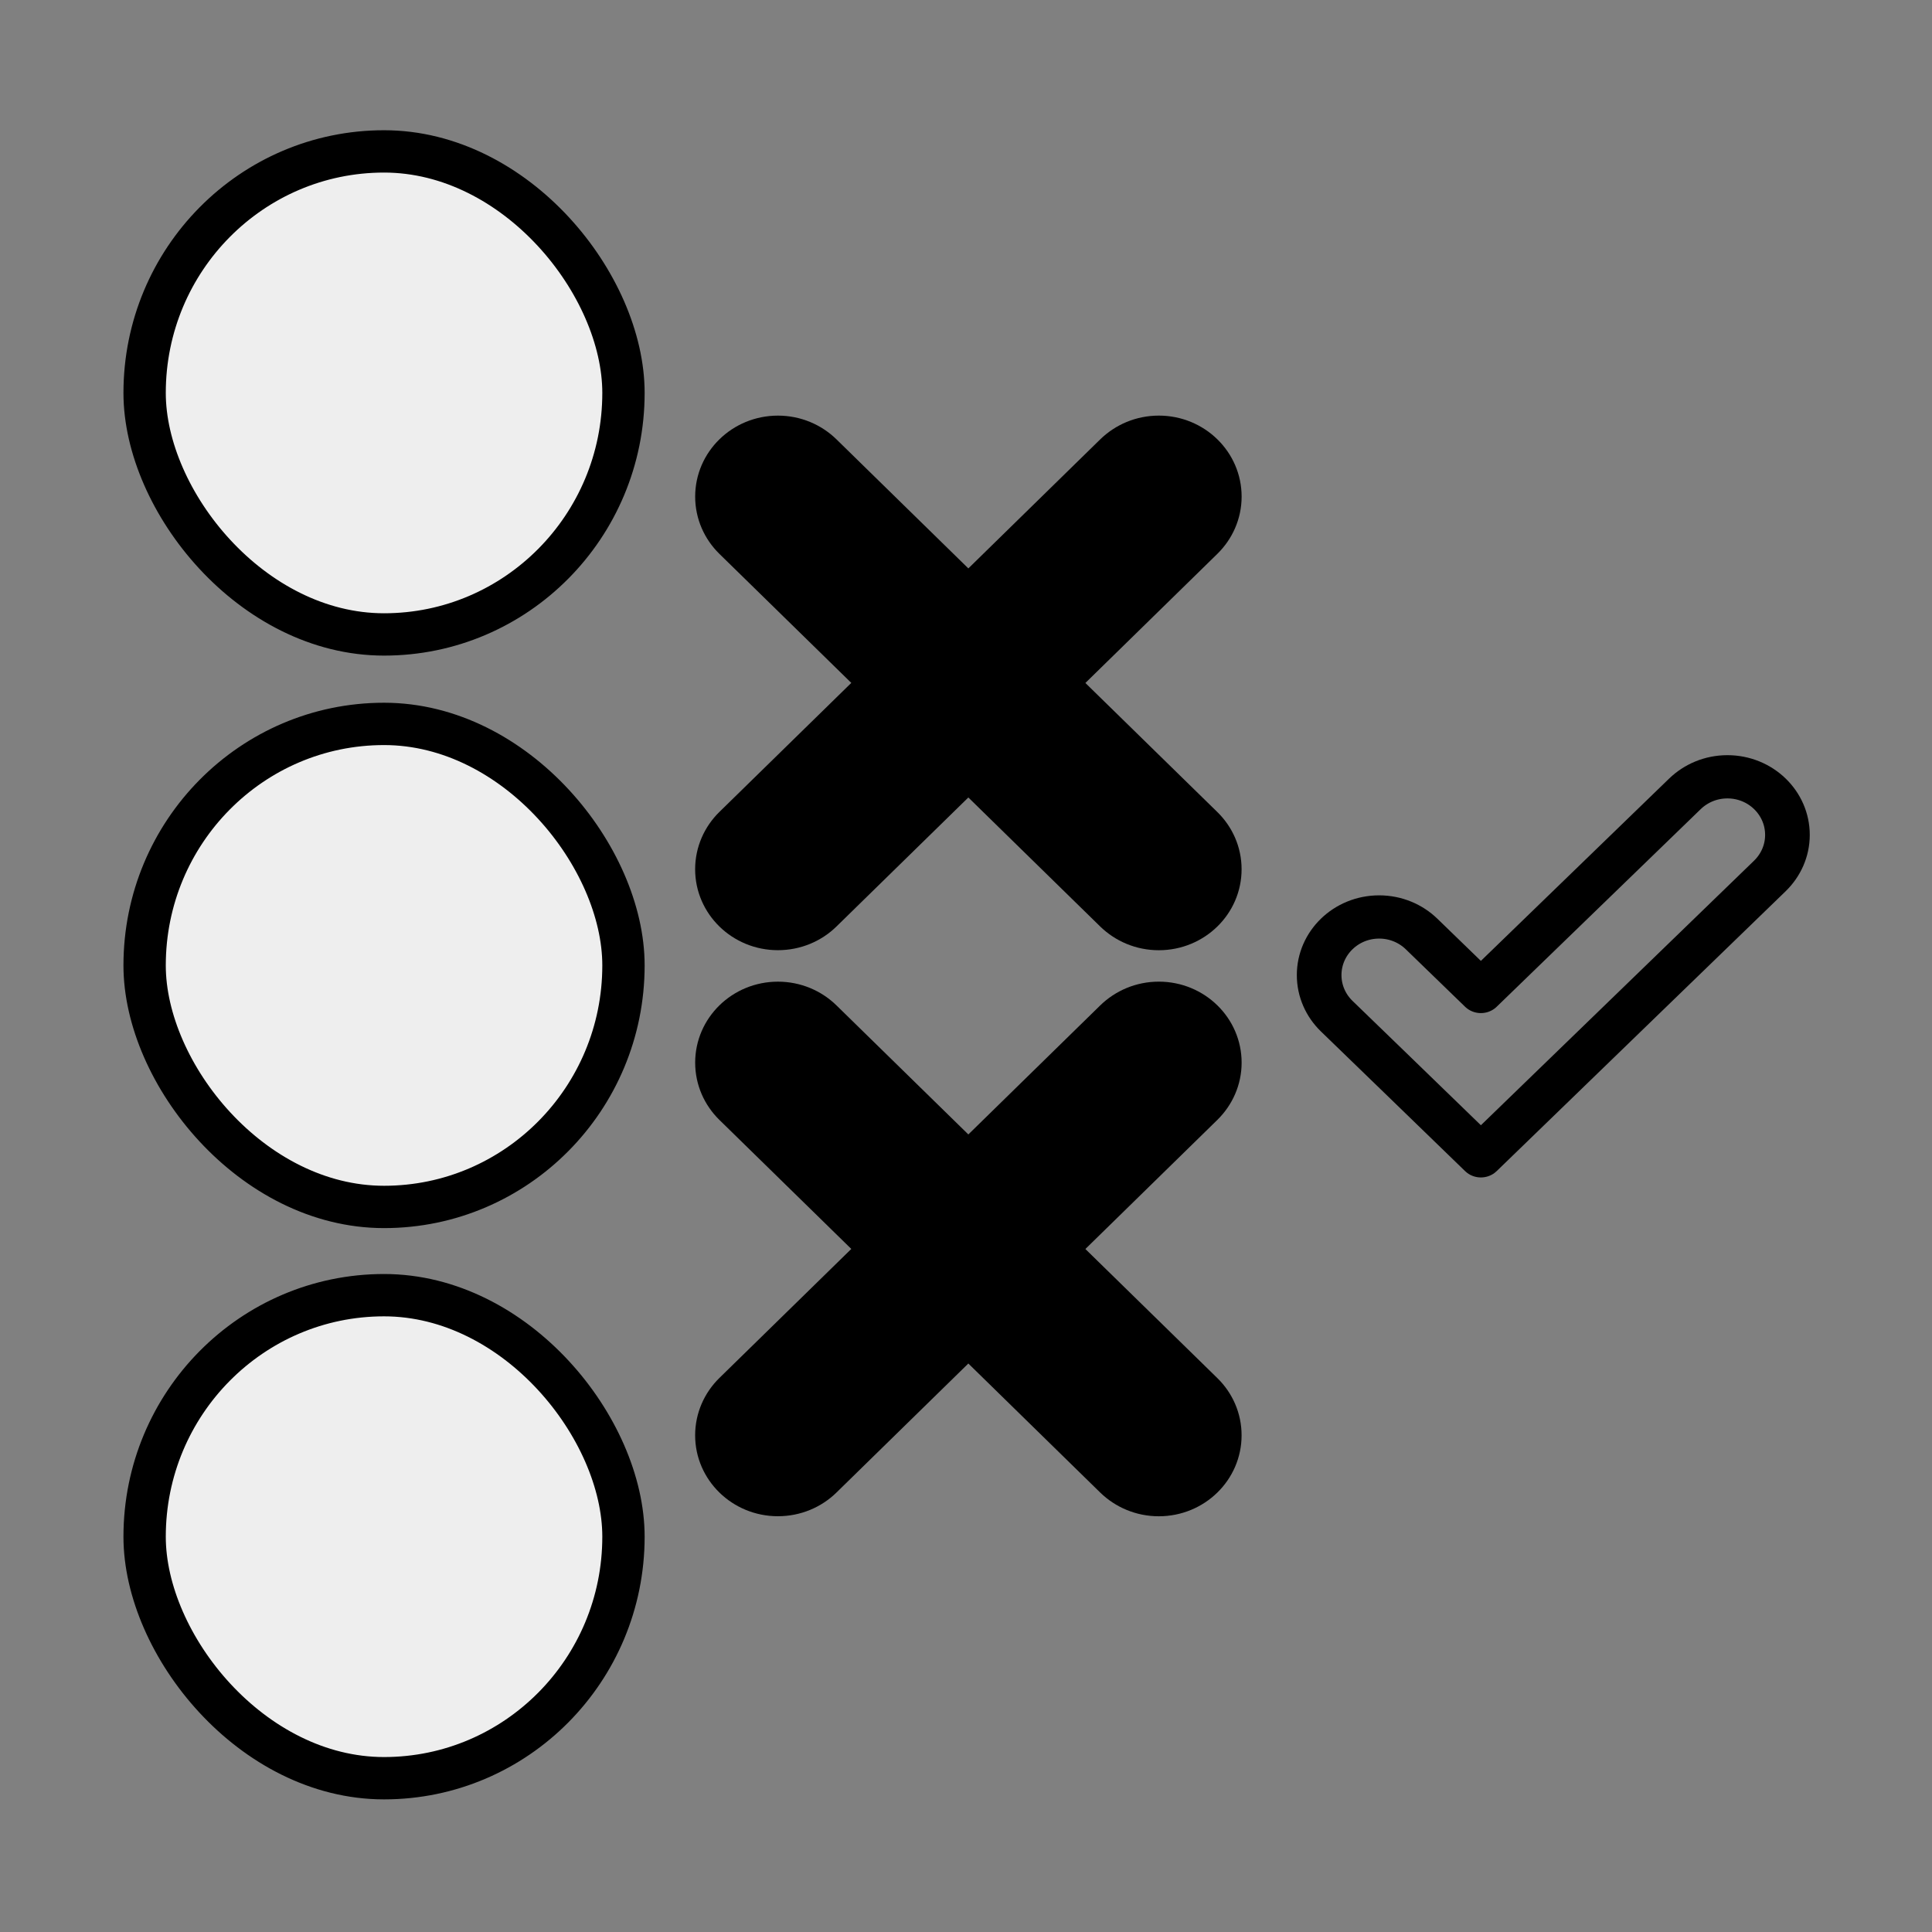 <?xml version="1.0" ?>
<!DOCTYPE svg  PUBLIC '-//W3C//DTD SVG 1.1//EN'  'http://www.w3.org/Graphics/SVG/1.1/DTD/svg11.dtd'>
<svg height="55px" viewBox="0 0 55 55" width="55px" xmlns="http://www.w3.org/2000/svg" xmlns:xlink="http://www.w3.org/1999/xlink" stroke-linecap="round" stroke-linejoin="round" stroke-width="3.5" stroke="#000" fill="#eee">
  <rect x="0" y="0" width="55" height="55" fill="#808080" stroke="none"/>
  <g
     transform="translate(-0.486,-0.234)"
     id="g4042">
    <g
       transform="translate(-0.844,0.6)"
       id="g4036">
      <g
         transform="matrix(0.416,0,0,0.407,13.298,-6.973)"
         id="g2925"
         style="fill:#000;fill-opacity:1;stroke-width:3.038;stroke-miterlimit:4;stroke-dasharray:none">
        <path
           d="m 33.358,62.504 10.102,10.1 c 0.752,0.75 1.217,1.783 1.217,2.932 0,2.287 -1.855,4.143 -4.146,4.143 -1.145,0 -2.178,-0.463 -2.932,-1.211 l -10.102,-10.103 -10.1,10.1 c -0.75,0.75 -1.787,1.211 -2.934,1.211 -2.284,0 -4.143,-1.854 -4.143,-4.141 0,-1.146 0.465,-2.184 1.212,-2.934 l 10.104,-10.102 -10.102,-10.1 c -0.747,-0.748 -1.212,-1.785 -1.212,-2.93 0,-2.289 1.854,-4.146 4.146,-4.146 1.143,0 2.18,0.465 2.93,1.214 l 10.099,10.102 10.102,-10.103 c 0.754,-0.749 1.787,-1.214 2.934,-1.214 2.289,0 4.146,1.856 4.146,4.145 0,1.146 -0.467,2.18 -1.217,2.932 l -10.104,10.105 z"
           transform="translate(10,1.5)"
           id="path2927"
           style="fill:#000;fill-opacity:1;stroke:#000;stroke-width:3.038;stroke-miterlimit:4;stroke-dasharray:none" />
      </g>
      <g
         transform="matrix(0.416,0,0,0.407,13.298,9.141)"
         id="g2925-4"
         style="fill:#000;fill-opacity:1;stroke-width:3.038;stroke-miterlimit:4;stroke-dasharray:none">
        <path
           d="m 33.358,62.504 10.102,10.1 c 0.752,0.75 1.217,1.783 1.217,2.932 0,2.287 -1.855,4.143 -4.146,4.143 -1.145,0 -2.178,-0.463 -2.932,-1.211 l -10.102,-10.103 -10.1,10.1 c -0.75,0.75 -1.787,1.211 -2.934,1.211 -2.284,0 -4.143,-1.854 -4.143,-4.141 0,-1.146 0.465,-2.184 1.212,-2.934 l 10.104,-10.102 -10.102,-10.1 c -0.747,-0.748 -1.212,-1.785 -1.212,-2.93 0,-2.289 1.854,-4.146 4.146,-4.146 1.143,0 2.18,0.465 2.93,1.214 l 10.099,10.102 10.102,-10.103 c 0.754,-0.749 1.787,-1.214 2.934,-1.214 2.289,0 4.146,1.856 4.146,4.145 0,1.146 -0.467,2.18 -1.217,2.932 l -10.104,10.105 z"
           transform="translate(10,1.5)"
           id="path2927-7"
           style="#000;fill-opacity:1;stroke:#000;stroke-width:3.038;stroke-miterlimit:4;stroke-dasharray:none" />
      </g>
    </g>
    <g
       transform="matrix(0.412,0,0,0.399,29.255,2.207)"
       id="g3063"
       style="fill:none;stroke-width:3.085;stroke-miterlimit:4;stroke-dasharray:none">
      <path
         d="m 28.358,70.16 -5.861,5.861 -5.861,-5.866 -4.102,-4.1 c -0.747,-0.748 -1.212,-1.785 -1.212,-2.93 0,-2.289 1.854,-4.146 4.146,-4.146 1.143,0 2.18,0.465 2.93,1.214 l 4.099,4.102 14.102,-14.103 c 0.754,-0.749 1.787,-1.214 2.934,-1.214 2.289,0 4.146,1.856 4.146,4.145 0,1.146 -0.467,2.18 -1.217,2.932 l -14.104,14.105 z"
         transform="translate(10,1.5)"
         id="path3065"
         style="fill:none;stroke:#000;stroke-width:3.085;stroke-miterlimit:4;stroke-dasharray:none" />
    </g>
    <g
       id="g4007">
      <g
         transform="translate(-0.528,0)"
         id="g3997">
        <rect
           width="13.632"
           height="13.751"
           rx="8.062"
           ry="8.999"
           x="5.131"
           y="37.105"
           id="rect14"
           style="fill:#eee;fill-opacity:1;fill-rule:evenodd;#000;stroke-width:1.205;stroke-linecap:square;stroke-miterlimit:4;stroke-opacity:1;stroke-dasharray:none" />
      </g>
      <g
         transform="translate(4.7683716e-7,-0.016)"
         id="g3979">
        <rect
           width="13.632"
           height="13.751"
           rx="8.062"
           ry="8.999"
           x="4.603"
           y="20.858"
           id="rect14-5"
           style="fill:#eee;fill-opacity:1;fill-rule:evenodd;#000;stroke-width:1.205;stroke-linecap:square;stroke-miterlimit:4;stroke-opacity:1;stroke-dasharray:none" />
      </g>
      <g
         id="g3961">
        <rect
           width="13.632"
           height="13.751"
           rx="8.062"
           ry="8.999"
           x="4.603"
           y="4.544"
           id="rect14-7"
           style="fill:#eee;fill-opacity:1;fill-rule:evenodd;#000;stroke-width:1.205;stroke-linecap:square;stroke-miterlimit:4;stroke-opacity:1;stroke-dasharray:none" />
      </g>
    </g>
  </g>
</svg>
